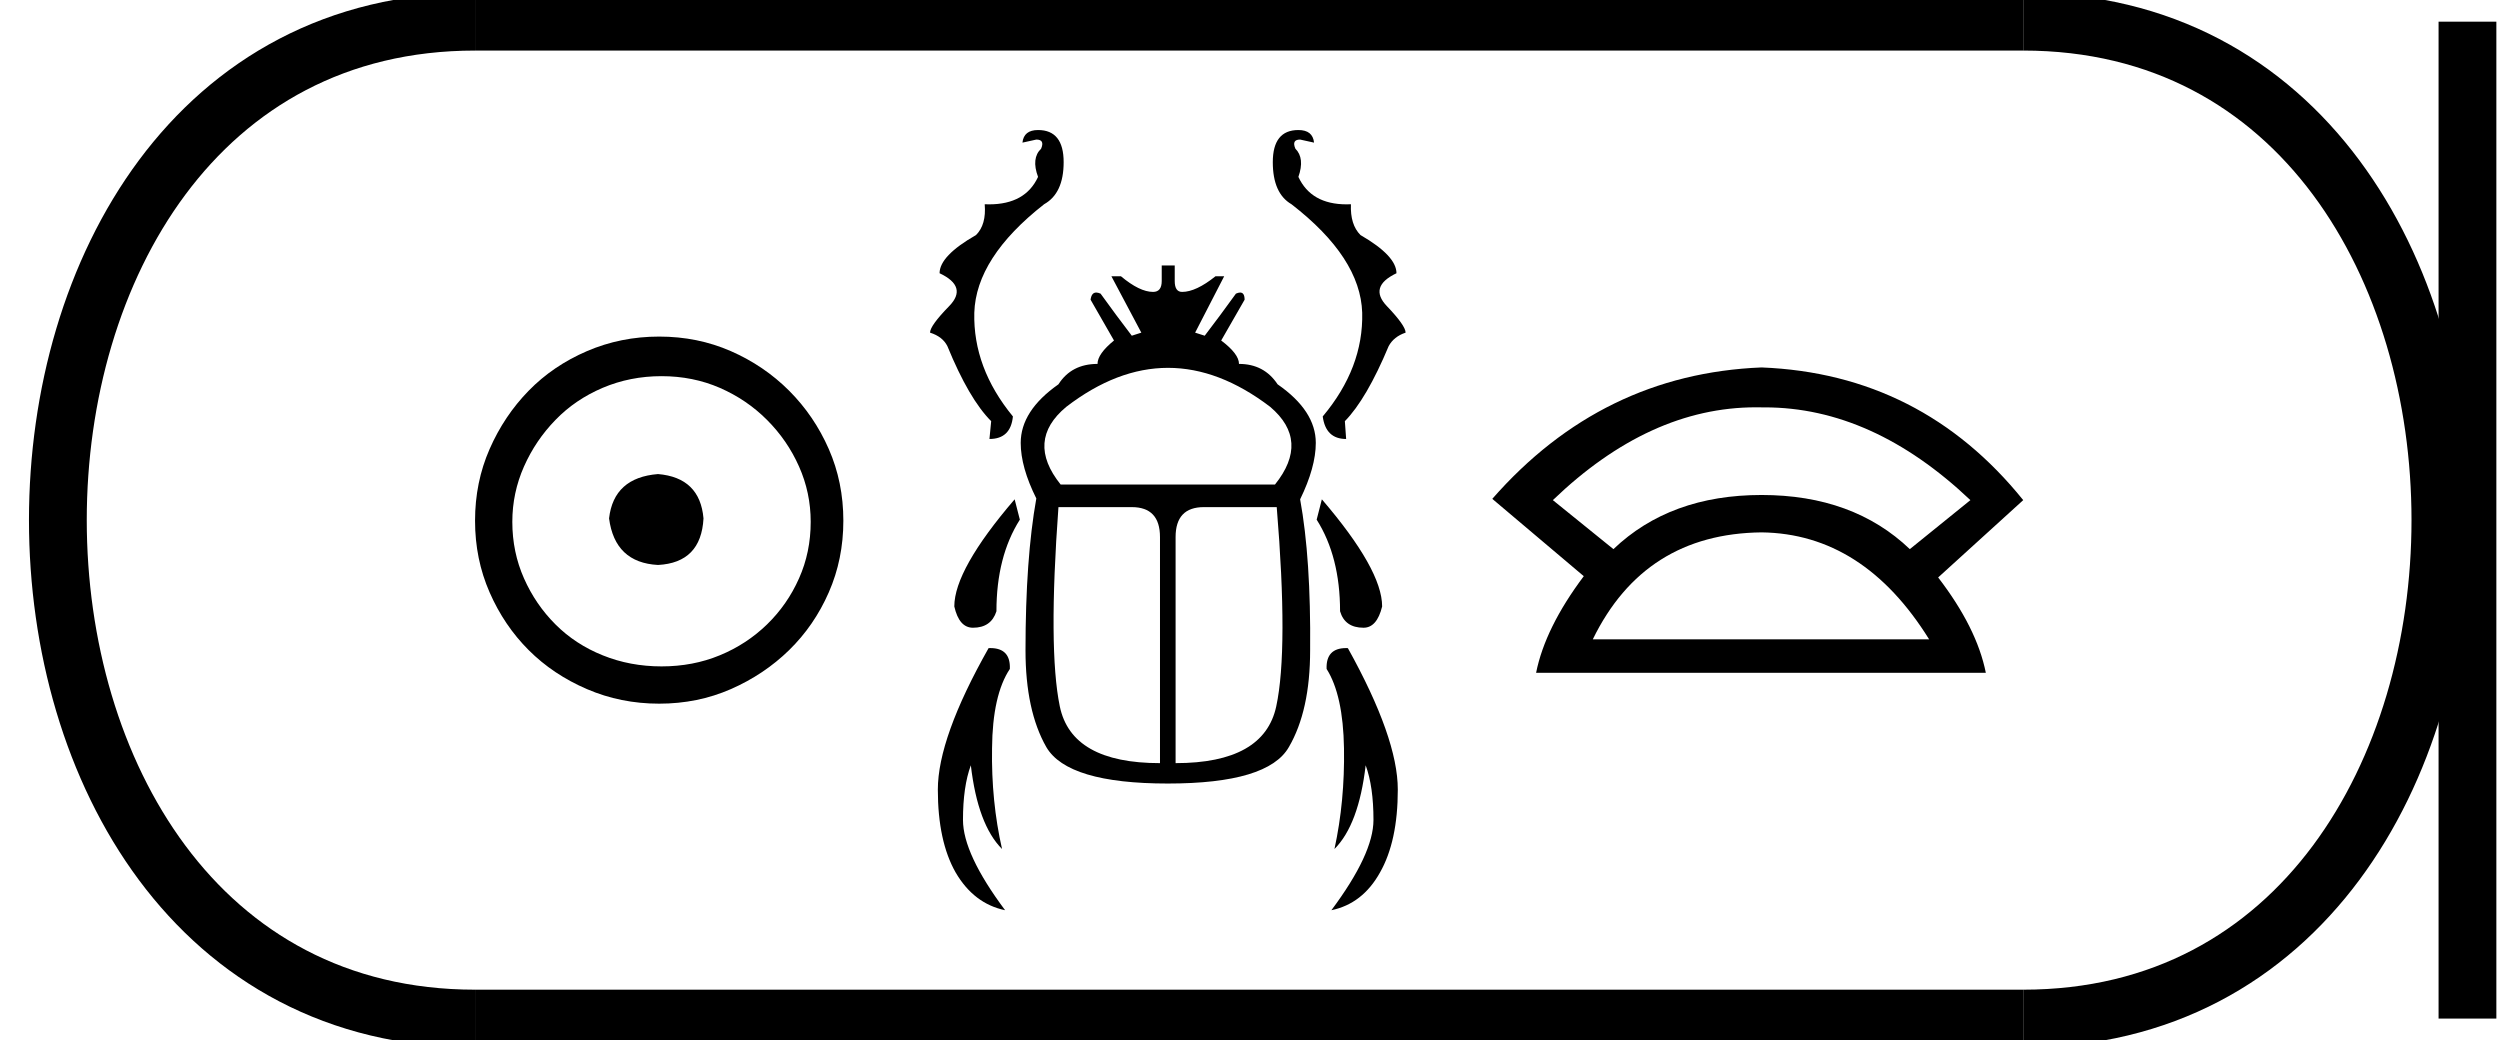 <?xml version='1.0' encoding='UTF-8' standalone='yes'?><svg xmlns='http://www.w3.org/2000/svg' xmlns:xlink='http://www.w3.org/1999/xlink' width='43.259' height='18.0' ><path d='M 11.386 8.203 C 10.875 8.244 10.593 8.499 10.539 8.97 C 10.606 9.481 10.889 9.75 11.386 9.776 C 11.884 9.75 12.146 9.481 12.173 8.97 C 12.132 8.499 11.87 8.244 11.386 8.203 ZM 11.447 6.509 C 11.81 6.509 12.146 6.577 12.455 6.711 C 12.764 6.846 13.037 7.03 13.272 7.266 C 13.507 7.501 13.692 7.77 13.826 8.072 C 13.961 8.375 14.028 8.694 14.028 9.03 C 14.028 9.38 13.961 9.706 13.826 10.008 C 13.692 10.311 13.507 10.576 13.272 10.805 C 13.037 11.033 12.764 11.212 12.455 11.339 C 12.146 11.467 11.81 11.531 11.447 11.531 C 11.084 11.531 10.744 11.467 10.428 11.339 C 10.112 11.212 9.84 11.033 9.612 10.805 C 9.383 10.576 9.201 10.311 9.067 10.008 C 8.933 9.706 8.865 9.38 8.865 9.03 C 8.865 8.694 8.933 8.375 9.067 8.072 C 9.201 7.77 9.383 7.501 9.612 7.266 C 9.84 7.03 10.112 6.846 10.428 6.711 C 10.744 6.577 11.084 6.509 11.447 6.509 ZM 11.406 5.824 C 10.963 5.824 10.546 5.908 10.156 6.076 C 9.766 6.244 9.43 6.472 9.148 6.761 C 8.865 7.051 8.64 7.387 8.472 7.77 C 8.304 8.153 8.22 8.566 8.22 9.01 C 8.22 9.454 8.304 9.867 8.472 10.25 C 8.64 10.634 8.865 10.966 9.148 11.249 C 9.43 11.531 9.766 11.756 10.156 11.924 C 10.546 12.092 10.963 12.176 11.406 12.176 C 11.85 12.176 12.263 12.092 12.647 11.924 C 13.03 11.756 13.366 11.531 13.655 11.249 C 13.944 10.966 14.173 10.634 14.341 10.25 C 14.509 9.867 14.593 9.454 14.593 9.01 C 14.593 8.566 14.509 8.153 14.341 7.77 C 14.173 7.387 13.944 7.051 13.655 6.761 C 13.366 6.472 13.03 6.244 12.647 6.076 C 12.263 5.908 11.85 5.824 11.406 5.824 Z' style='fill:#000000;stroke:none' /><path d='M 17.962 2.25 Q 17.715 2.25 17.692 2.468 L 17.932 2.415 Q 18.082 2.415 18.015 2.573 Q 17.842 2.738 17.962 3.061 Q 17.743 3.536 17.115 3.536 Q 17.078 3.536 17.039 3.534 L 17.039 3.534 Q 17.069 3.887 16.889 4.067 Q 16.258 4.427 16.258 4.728 Q 16.753 4.961 16.423 5.298 Q 16.093 5.636 16.093 5.756 Q 16.31 5.824 16.393 5.989 Q 16.768 6.905 17.151 7.288 L 17.121 7.596 Q 17.489 7.596 17.527 7.206 Q 16.836 6.365 16.859 5.411 Q 16.889 4.457 18.067 3.534 Q 18.405 3.346 18.405 2.806 Q 18.405 2.25 17.962 2.25 ZM 22.467 2.25 Q 22.024 2.25 22.024 2.806 Q 22.024 3.346 22.347 3.534 Q 23.541 4.457 23.571 5.411 Q 23.594 6.365 22.888 7.206 Q 22.94 7.596 23.293 7.596 L 23.271 7.288 Q 23.646 6.905 24.029 5.989 Q 24.119 5.824 24.322 5.756 Q 24.322 5.636 23.999 5.298 Q 23.676 4.961 24.164 4.728 Q 24.164 4.427 23.541 4.067 Q 23.361 3.887 23.376 3.534 L 23.376 3.534 Q 23.338 3.536 23.301 3.536 Q 22.687 3.536 22.467 3.061 Q 22.58 2.738 22.415 2.573 Q 22.347 2.415 22.497 2.415 L 22.738 2.468 Q 22.715 2.25 22.467 2.25 ZM 20.211 6.365 Q 21.093 6.365 21.979 7.04 Q 22.67 7.626 22.062 8.384 L 18.353 8.384 Q 17.745 7.626 18.45 7.04 Q 19.329 6.365 20.211 6.365 ZM 17.557 8.64 Q 16.513 9.856 16.513 10.494 Q 16.596 10.862 16.836 10.862 Q 17.151 10.862 17.242 10.577 Q 17.242 9.631 17.647 8.992 L 17.557 8.64 ZM 22.873 8.64 L 22.783 8.992 Q 23.188 9.631 23.188 10.577 Q 23.271 10.862 23.594 10.862 Q 23.826 10.862 23.916 10.494 Q 23.916 9.856 22.873 8.64 ZM 19.584 8.775 Q 20.072 8.775 20.072 9.293 L 20.072 13.205 Q 18.54 13.205 18.338 12.221 Q 18.135 11.237 18.315 8.775 ZM 22.092 8.775 Q 22.295 11.237 22.084 12.221 Q 21.874 13.205 20.342 13.205 L 20.342 9.293 Q 20.342 8.775 20.831 8.775 ZM 20.102 4.593 L 20.102 4.863 Q 20.102 5.051 19.952 5.051 Q 19.719 5.051 19.396 4.78 L 19.231 4.78 L 19.749 5.756 L 19.584 5.809 Q 19.314 5.456 19.044 5.081 Q 19.001 5.062 18.969 5.062 Q 18.887 5.062 18.871 5.186 L 19.276 5.892 Q 18.991 6.124 18.991 6.297 Q 18.54 6.297 18.315 6.65 Q 17.662 7.108 17.662 7.664 Q 17.662 8.084 17.932 8.625 Q 17.745 9.668 17.745 11.253 Q 17.745 12.296 18.105 12.927 Q 18.473 13.558 20.207 13.558 Q 21.942 13.558 22.302 12.927 Q 22.67 12.296 22.67 11.253 Q 22.685 9.668 22.497 8.64 Q 22.768 8.084 22.768 7.664 Q 22.768 7.108 22.107 6.65 Q 21.874 6.297 21.439 6.297 Q 21.439 6.124 21.131 5.892 L 21.536 5.186 Q 21.536 5.062 21.459 5.062 Q 21.428 5.062 21.386 5.081 Q 21.116 5.456 20.846 5.809 L 20.68 5.756 L 21.183 4.78 L 21.033 4.78 Q 20.695 5.051 20.455 5.051 Q 20.327 5.051 20.327 4.863 L 20.327 4.593 ZM 17.135 11.214 Q 17.121 11.214 17.106 11.215 Q 16.228 12.769 16.228 13.663 Q 16.228 14.556 16.536 15.097 Q 16.851 15.637 17.392 15.75 Q 16.663 14.774 16.663 14.188 Q 16.663 13.61 16.799 13.242 Q 16.919 14.271 17.339 14.691 Q 17.151 13.865 17.166 12.949 Q 17.174 12.026 17.474 11.575 Q 17.489 11.214 17.135 11.214 ZM 23.294 11.214 Q 22.941 11.214 22.955 11.575 Q 23.241 12.026 23.256 12.949 Q 23.271 13.865 23.091 14.691 Q 23.511 14.271 23.631 13.242 Q 23.766 13.61 23.766 14.188 Q 23.766 14.774 23.038 15.75 Q 23.579 15.637 23.879 15.097 Q 24.187 14.556 24.187 13.663 Q 24.187 12.769 23.323 11.215 Q 23.309 11.214 23.294 11.214 Z' style='fill:#000000;stroke:none' /><path d='M 30.383 7.048 Q 30.432 7.048 30.482 7.049 Q 30.508 7.049 30.534 7.049 Q 32.401 7.049 34.095 8.654 L 33.047 9.502 Q 32.066 8.565 30.482 8.565 Q 28.899 8.565 27.918 9.502 L 26.87 8.654 Q 28.542 7.048 30.383 7.048 ZM 30.482 9.212 Q 32.244 9.234 33.381 11.063 L 27.561 11.063 Q 28.453 9.234 30.482 9.212 ZM 30.482 6.358 Q 27.717 6.469 25.822 8.632 L 27.405 9.97 Q 26.736 10.862 26.58 11.642 L 34.362 11.642 Q 34.206 10.862 33.537 9.992 L 35.009 8.654 Q 33.247 6.469 30.482 6.358 Z' style='fill:#000000;stroke:none' /><path d='M 8.22 0.375 C -1.405 0.375 -1.405 17.625 8.22 17.625 ' style='fill:none;stroke:#000000;stroke-width:1' /><path d='M 8.22 0.375 L 35.009 0.375 ' style='fill:none;stroke:#000000;stroke-width:1' /><path d='M 8.22 17.625 L 35.009 17.625 ' style='fill:none;stroke:#000000;stroke-width:1' /><path d='M 42.696 0.375 L 42.696 17.625 ' style='fill:none;stroke:#000000;stroke-width:1' /><path d='M 35.009 0.375 C 44.634 0.375 44.634 17.625 35.009 17.625 ' style='fill:none;stroke:#000000;stroke-width:1' /></svg>